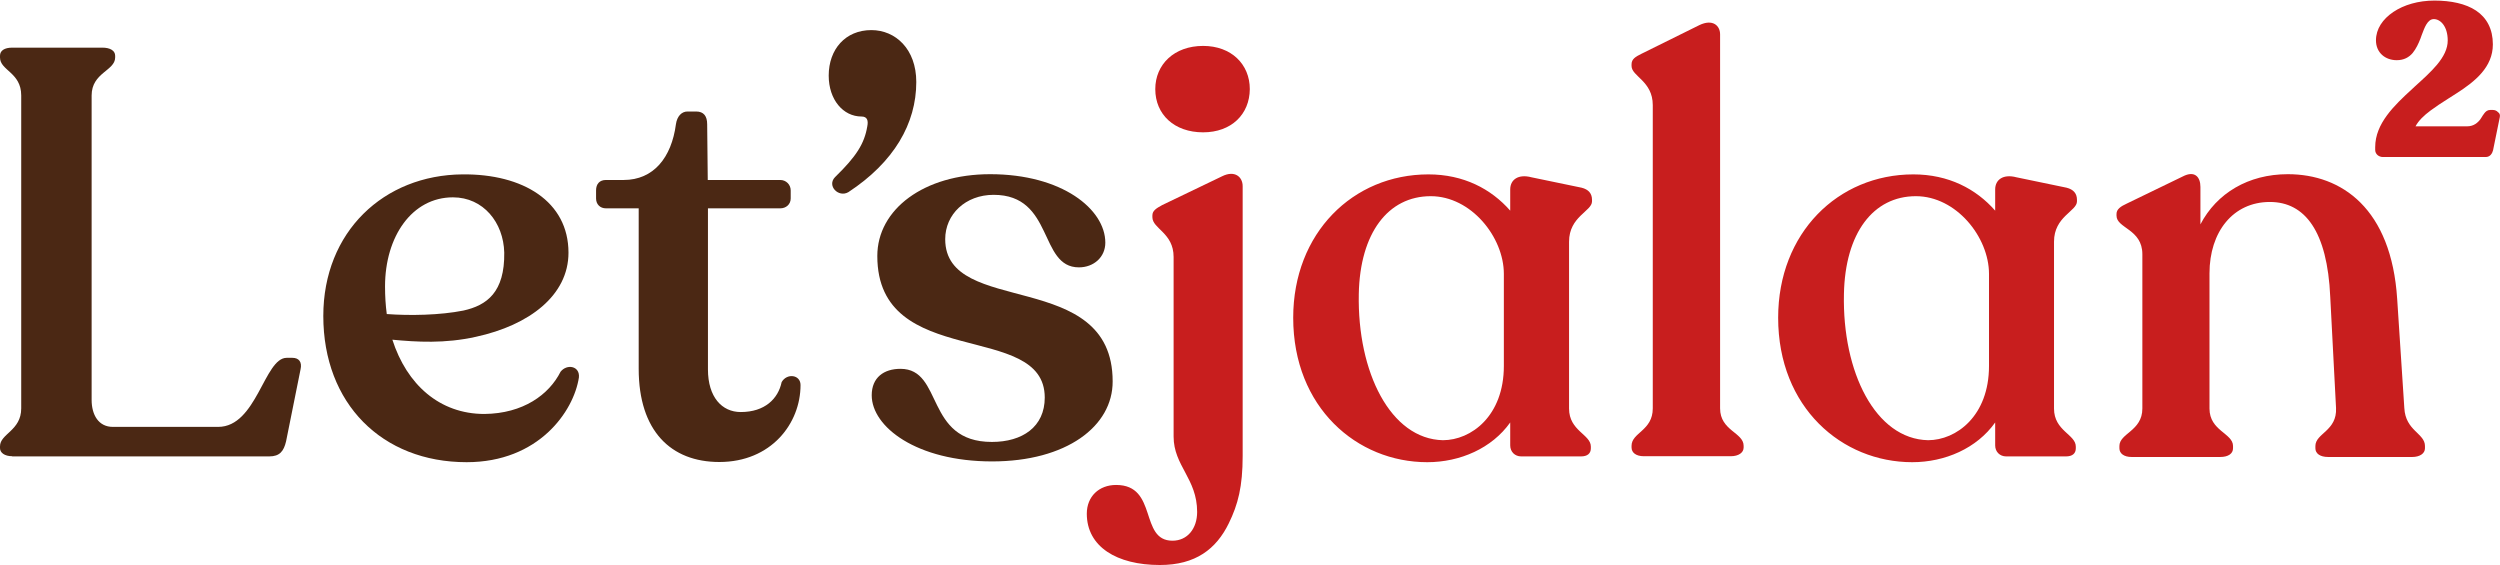 <svg width="1296" height="293" viewBox="0 0 1296 293" fill="none" xmlns="http://www.w3.org/2000/svg">
<g clip-path="url(#clip0_1316_45592)">
<path fill-rule="evenodd" clip-rule="evenodd" d="M1295.9 60.701L1292.4 77.901C1292 79.501 1290.9 81.401 1288.6 81.401H1235.3C1233.3 81.401 1231.3 80.001 1231.3 77.701V76.301C1231.3 70.101 1233.8 64.701 1237.4 59.801C1241 54.901 1245.8 50.401 1250.5 46.101C1251 45.601 1251.5 45.201 1252 44.701C1256.2 40.901 1260.2 37.301 1263.3 33.601C1266.8 29.401 1268.9 25.301 1268.9 21.001C1268.9 13.601 1265.1 9.901 1261.7 9.901C1260.1 9.901 1258.9 10.901 1257.8 12.701C1256.9 14.201 1256.2 16.101 1255.4 18.201C1255.2 18.701 1255 19.301 1254.8 19.901C1253.8 22.501 1252.5 25.301 1250.7 27.501C1248.8 29.701 1246.2 31.201 1242.5 31.201C1239.6 31.201 1236.9 30.301 1234.9 28.501C1232.9 26.701 1231.7 24.101 1231.7 20.901C1231.7 15.001 1235.2 9.901 1240.7 6.201C1246.2 2.501 1253.7 0.301 1262 0.301C1270.6 0.301 1278.2 1.901 1283.6 5.501C1289.1 9.201 1292.3 15.001 1292.3 23.001C1292.3 34.801 1283.1 42.201 1273.6 48.301C1272 49.301 1270.4 50.301 1268.9 51.301C1265.7 53.301 1262.7 55.301 1260 57.301C1256.5 59.901 1253.8 62.501 1252.2 65.501H1278.8C1280.7 65.501 1282.1 65.001 1283.2 64.301C1284.3 63.601 1285.2 62.701 1285.9 61.701C1286.2 61.201 1286.5 60.801 1286.8 60.301C1286.8 60.201 1286.9 60.201 1286.9 60.101C1287.2 59.601 1287.6 59.101 1287.9 58.701C1288.6 57.801 1289.5 57.001 1290.9 57.001H1292.3C1293.3 57.001 1294.3 57.401 1294.9 58.101C1295.9 58.701 1296.1 59.701 1295.9 60.701Z" fill="#C81E1E"/>
<path d="M1246.4 211.501C1247 223.401 1257.1 224.601 1257.1 231.201V232.401C1257.1 235.101 1254.4 236.901 1250.5 236.901H1206.9C1202.7 236.901 1200.3 235.101 1200.3 232.401V231.201C1200.3 224.601 1211.6 223.401 1211 211.501L1208 153.901C1206.5 119.901 1194.9 104.701 1176.7 104.701C1157.6 104.701 1145.4 120.201 1145.4 141.701V211.801C1145.4 223.401 1157.6 224.601 1157.6 231.201V232.401C1157.6 235.101 1155.2 236.901 1151 236.901H1105C1101.1 236.901 1098.7 235.101 1098.7 232.401V231.201C1098.7 224.601 1110.6 223.401 1110.6 211.801V131.801C1110.6 118.701 1097.2 118.401 1097.2 111.801V110.901C1097.2 108.501 1099.3 107.001 1102.6 105.501L1131.5 91.501C1137.8 88.201 1140.7 91.801 1140.7 96.901V116.301C1149.1 100.201 1165.5 90.301 1186 90.301C1214 90.301 1239.7 108.201 1242.7 155.001L1246.4 211.501Z" fill="#C81E1E"/>
<path d="M1076.7 104.402C1076.7 109.502 1064.8 112.202 1064.8 125.302V211.802C1064.8 223.402 1076.1 225.202 1076.1 231.502V232.402C1076.1 235.102 1074.3 236.602 1071 236.602H1040C1036.7 236.602 1034.3 234.202 1034.3 230.902V219.002C1024.8 232.402 1008.3 239.602 991.297 239.602C954.897 239.602 921.797 211.302 921.797 164.702C921.797 120.802 952.797 90.402 991.897 90.402C1010.1 90.402 1024.4 97.902 1034.3 109.202V98.202C1034.3 93.102 1038.5 90.102 1045.3 91.902L1071.3 97.302C1074.9 98.202 1076.7 100.302 1076.7 103.602V104.402ZM999.497 228.202C1014.1 228.202 1031.1 215.702 1031.1 189.702V142.002C1031.1 122.902 1014.1 101.702 993.197 101.702C971.097 101.702 956.497 120.802 955.897 152.402C954.997 193.002 972.297 227.602 999.497 228.202Z" fill="#C81E1E"/>
<path d="M852.097 236.501C848.197 236.501 845.797 234.701 845.797 232.001V231.101C845.797 224.201 856.797 223.301 856.797 211.701V54.501C856.797 42.001 845.797 39.601 845.797 34.201V33.301C845.797 30.601 847.897 29.401 850.897 27.901L880.997 13.001C887.897 9.701 891.697 13.301 891.697 17.801V211.701C891.697 223.301 903.897 224.201 903.897 231.101V232.001C903.897 234.701 901.197 236.501 897.297 236.501H852.097Z" fill="#C81E1E"/>
<path d="M825.298 104.402C825.298 109.502 813.398 112.202 813.398 125.302V211.802C813.398 223.402 824.698 225.202 824.698 231.502V232.402C824.698 235.102 822.898 236.602 819.598 236.602H788.598C785.298 236.602 782.898 234.202 782.898 230.902V219.002C773.398 232.402 756.898 239.602 739.898 239.602C703.498 239.602 670.398 211.302 670.398 164.702C670.398 120.802 701.398 90.402 740.498 90.402C758.698 90.402 772.998 97.902 782.898 109.202V98.202C782.898 93.102 787.098 90.102 793.898 91.902L819.898 97.302C823.498 98.202 825.298 100.302 825.298 103.602V104.402ZM747.998 228.202C762.598 228.202 779.598 215.702 779.598 189.702V142.002C779.598 122.902 762.598 101.702 741.698 101.702C719.598 101.702 704.998 120.802 704.398 152.402C703.598 193.002 720.898 227.602 747.998 228.202Z" fill="#C81E1E"/>
<path d="M623.698 68.601C608.798 68.601 598.898 59.401 598.898 46.201C598.898 33.401 608.698 23.801 623.698 23.801C638.298 23.801 647.898 33.301 647.898 46.201C647.798 59.301 638.298 68.601 623.698 68.601ZM601.298 292.901C578.898 292.901 563.398 283.401 563.398 266.301C563.398 257.401 569.698 251.401 578.598 251.401C600.398 251.401 590.498 280.301 607.798 280.301C615.598 280.301 620.598 274.001 620.598 265.401C620.598 248.101 608.398 241.501 608.398 226.301V133.201C608.398 120.701 597.398 118.601 597.398 112.601V111.701C597.398 109.301 599.198 108.101 602.498 106.301L633.498 91.401C640.098 88.101 644.198 91.701 644.198 96.501V236.401C644.198 252.201 641.798 261.501 636.998 271.301C630.498 284.601 619.798 292.901 601.298 292.901Z" fill="#C81E1E"/>
<path d="M514.298 239.201C475.198 239.201 451.898 221.301 451.898 204.901C451.898 195.701 458.198 191.201 466.798 191.201C489.198 191.201 479.298 229.101 514.198 229.101C529.998 229.101 541.598 221.301 541.598 206.101C541.598 165.801 454.798 192.401 454.798 132.701C454.798 108.501 478.998 90.301 513.298 90.301C550.598 90.301 572.998 108.501 572.998 125.801C572.998 133.301 566.998 138.601 559.298 138.601C538.398 138.601 546.498 101.001 515.098 101.001C500.498 101.001 489.998 111.101 489.998 124.001C489.998 164.601 576.798 138.601 576.798 197.701C576.898 221.001 552.798 239.201 514.298 239.201Z" fill="#4B2814"/>
<path d="M439.802 99.602C434.702 102.602 428.502 96.302 432.902 91.802C443.902 81.102 448.102 74.502 449.602 65.502C450.202 62.502 449.602 60.402 446.602 60.402C437.102 60.402 429.602 51.702 429.602 39.202C429.602 25.502 438.302 15.602 451.702 15.602C464.202 15.602 475.002 25.402 475.002 42.502C475.002 64.102 463.402 84.102 439.802 99.602Z" fill="#4B2814"/>
<path d="M372.9 239.501C347.8 239.501 331.1 223.401 331.1 191.201V108.001H314.1C311.1 108.001 309 105.901 309 102.901V98.701C309 95.401 310.8 93.301 314.1 93.301H323.3C338.8 93.301 348.1 81.701 350.4 64.401C351 60.201 353.4 57.801 356.4 57.801H360.9C364.8 57.801 366.6 60.201 366.6 64.401L366.9 93.301H404.5C407.5 93.301 409.9 95.701 409.9 98.701V102.901C409.9 105.901 407.5 108.001 404.5 108.001H367V191.501C367 205.801 374.2 213.601 384 213.601C396.5 213.601 403.4 206.701 405.2 198.101C407.9 193.301 415 194.201 415 199.601C415 219.501 399.8 239.501 372.9 239.501Z" fill="#4B2814"/>
<path d="M290.602 192.699C293.902 188.499 300.702 189.699 300.102 195.699C297.402 213.299 279.202 239.599 241.902 239.599C198.002 239.599 167.602 209.199 167.602 163.799C167.602 120.199 198.902 90.699 239.802 90.399C271.102 90.099 294.702 104.399 294.702 130.999C294.702 153.099 274.402 168.599 246.702 174.599C230.602 178.199 216.002 177.299 203.402 176.099C210.902 199.399 227.902 214.599 251.102 214.599C271.202 214.399 284.602 204.599 290.602 192.699ZM234.802 102.299C213.602 102.299 199.602 122.599 199.602 148.499C199.602 153.599 199.902 158.299 200.502 162.799C212.402 163.699 228.202 163.399 240.202 160.999C252.402 158.299 261.702 151.499 261.402 130.899C261.002 115.399 250.602 102.299 234.802 102.299Z" fill="#4B2814"/>
<path d="M6.3 236.499C2.4 236.499 0 234.699 0 232.299V231.399C0 224.799 11 223.299 11 211.699V49.499C11 37.499 0 36.599 0 29.799V28.899C0 26.199 2.4 24.699 6.3 24.699H53.1C57 24.699 59.7 26.199 59.7 28.899V29.799C59.7 36.699 47.5 37.599 47.5 49.499V207.299C47.5 215.099 51.1 221.299 58.5 221.299H113.1C133.1 221.299 137 185.499 148.6 185.499H151.6C154.9 185.499 156.7 187.599 155.8 191.499L148.3 228.799C147.1 233.899 145 236.599 139.6 236.599H6.3V236.499Z" fill="#4B2814"/>
</g>
<defs>
<clipPath id="clip0_1316_45592">
<rect width="1296" height="292.9" fill="white"/>
</clipPath>
</defs>
</svg>
